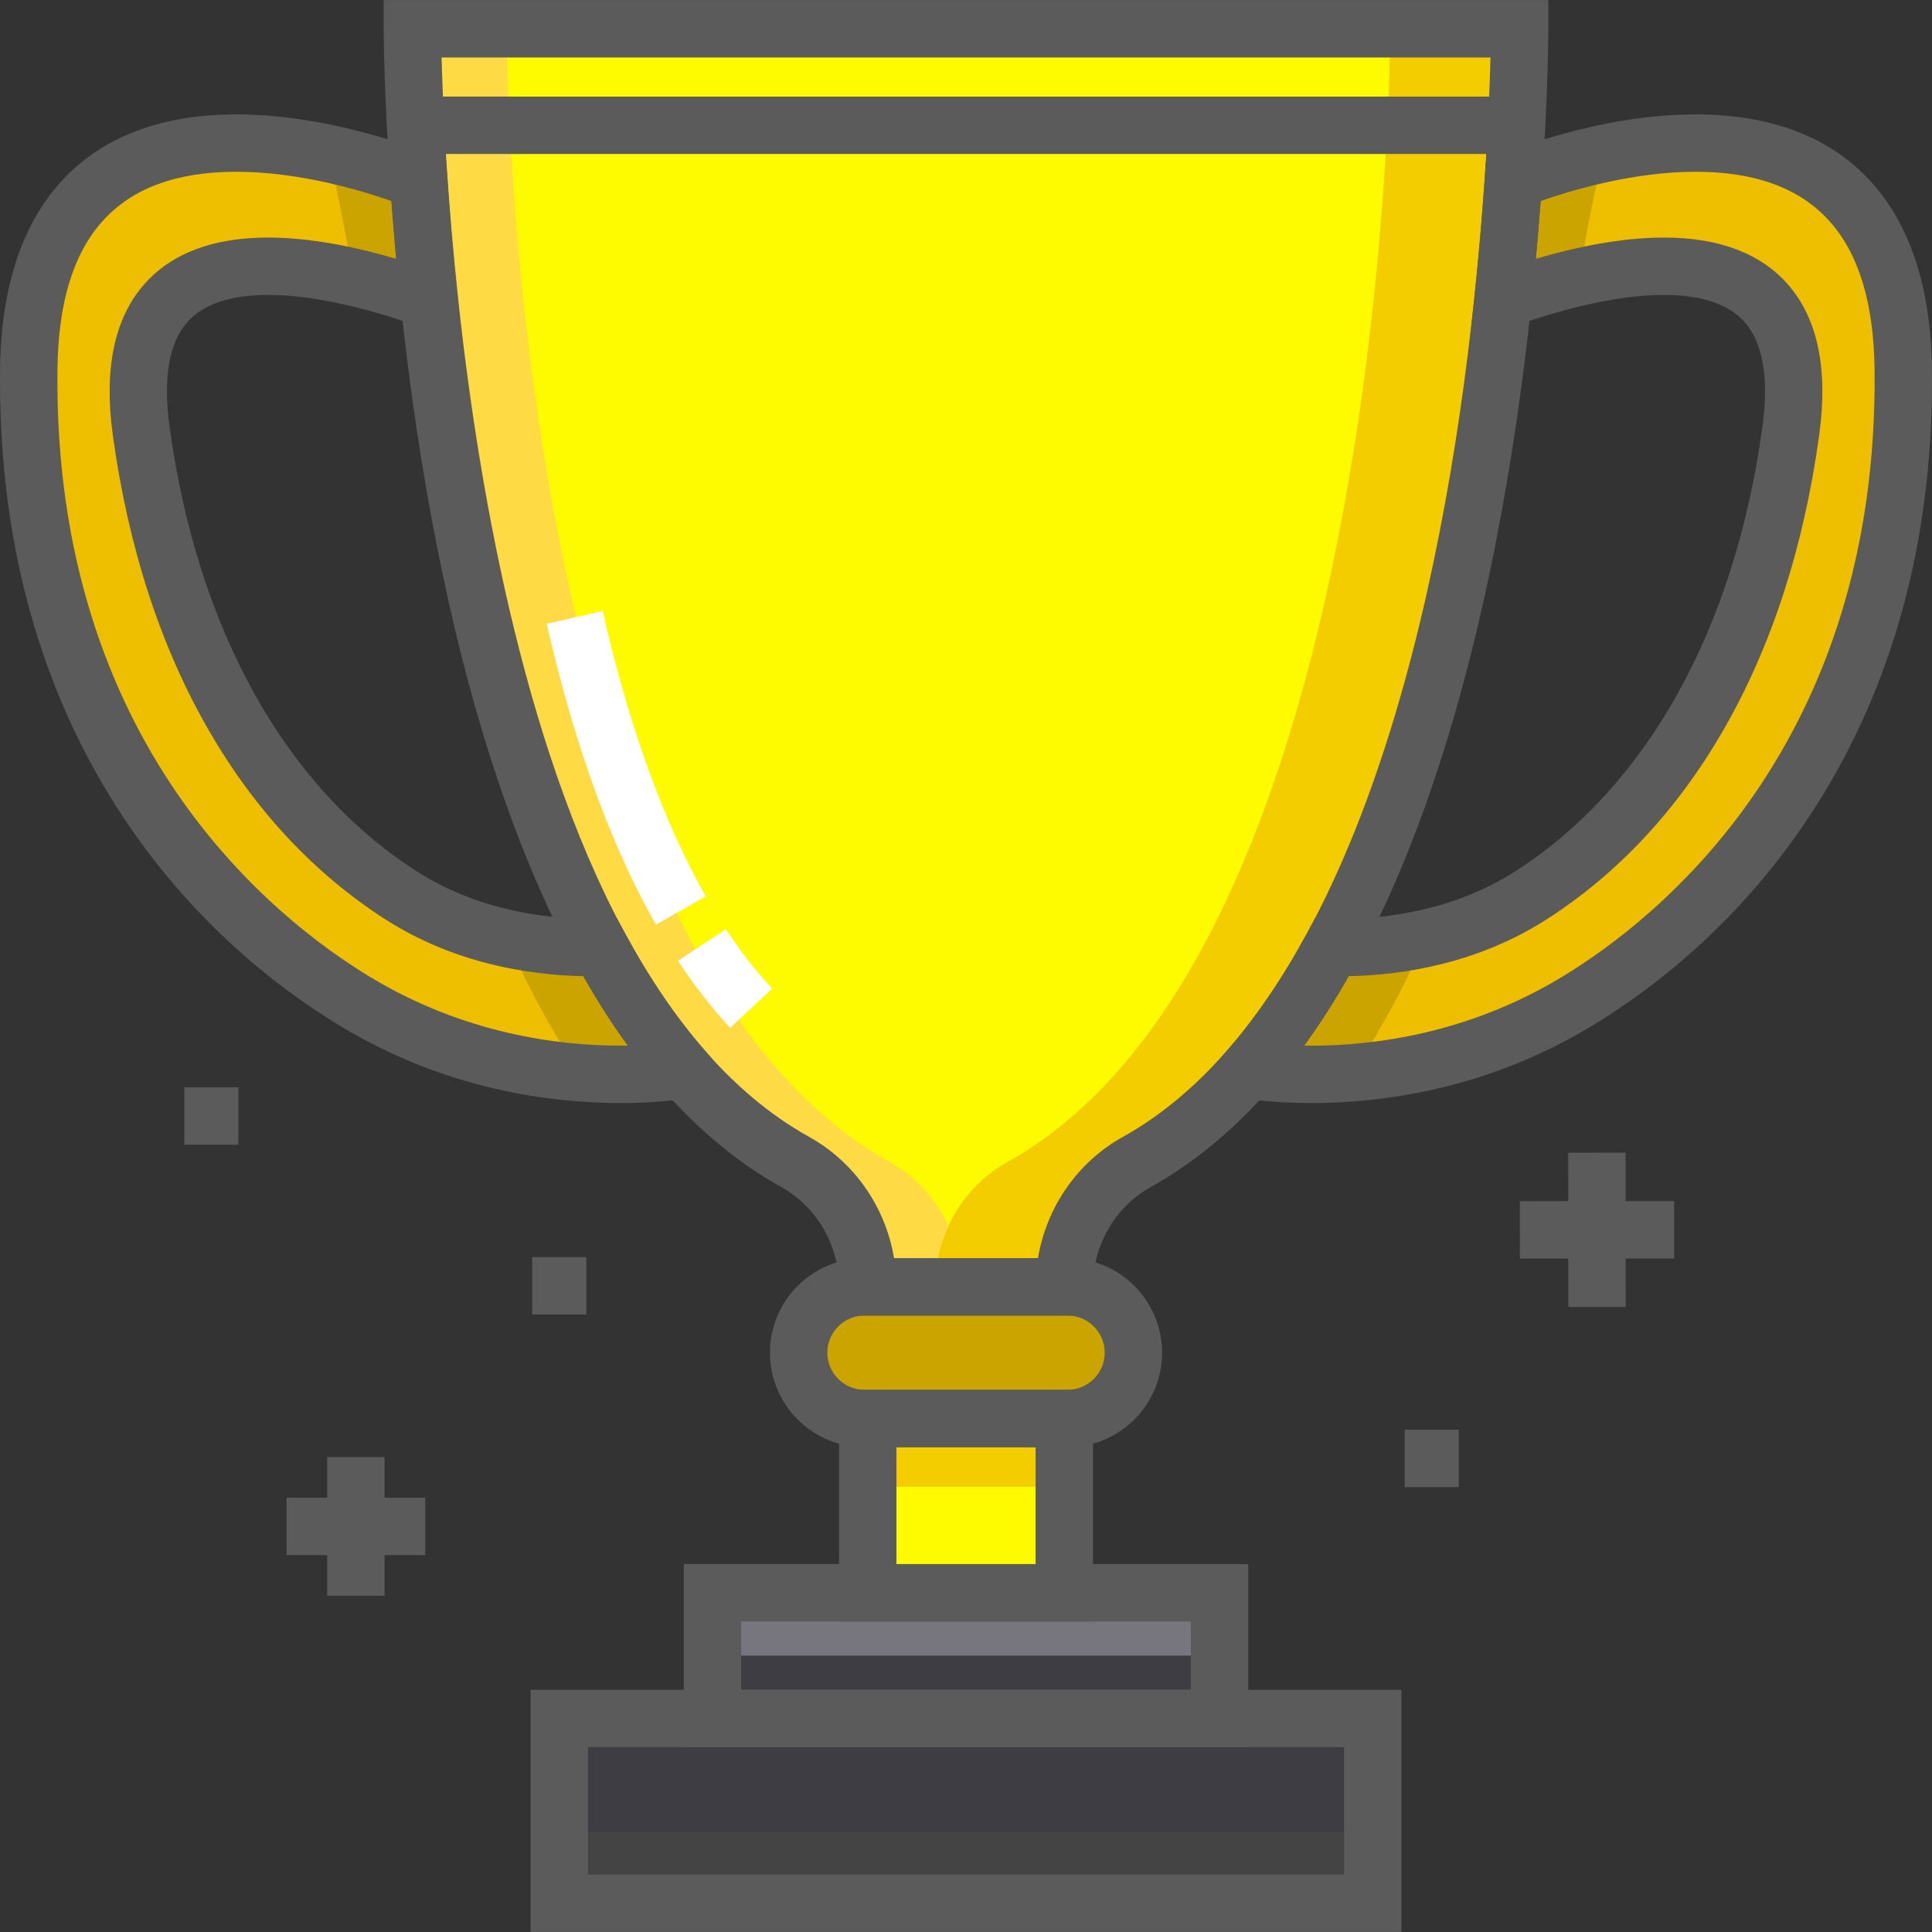 <?xml version="1.0"?>
<svg xmlns="http://www.w3.org/2000/svg" xmlns:xlink="http://www.w3.org/1999/xlink" xmlns:svgjs="http://svgjs.com/svgjs" version="1.1" width="512" height="512" x="0" y="0" viewBox="0 0 512.001 512.001" style="enable-background:new 0 0 512 512" xml:space="preserve" class=""><rect x="0" y="0" width="512.001" height="512.001" fill="#333333" stroke="none"/><g>
<path xmlns="http://www.w3.org/2000/svg" style="" d="M368.446,7.63H134.275h-24.988c0,0,0.001,243.86,101.449,300.302  c11.958,6.652,19.221,19.415,19.221,33.099h17.819h34.273c0-13.684,7.263-26.446,19.221-33.099  c10.993-6.116,20.793-14.435,29.532-24.404c51.397-58.624,66.062-174.372,70.246-235.651c1.67-24.462,1.672-40.249,1.672-40.249  h-34.274L368.446,7.63L368.446,7.63z" fill="#fefa00" data-original="#fece00" class=""/>
<path xmlns="http://www.w3.org/2000/svg" style="" d="M7.622,97.789c1.091-92.984,103.33-49.912,103.33-49.912c0.641,9.377,1.528,20.031,2.753,31.558  C86.806,69.75,29.351,55.489,37.418,114.21c8.186,59.593,34.177,100.792,68.779,123.01c19.266,12.371,40.557,14.121,52.855,13.874  c6.498,11.987,13.84,22.96,22.146,32.434v0.001c0,0-43.479,8.102-86.795-17.964C54.067,241.291,6.549,189.176,7.622,97.789z" fill="#eebf00" data-original="#eebf00" class=""/>
<rect xmlns="http://www.w3.org/2000/svg" x="229.96" y="375.92" style="" width="52.09" height="46.19" fill="#fefa00" data-original="#fece00" class=""/>
<rect xmlns="http://www.w3.org/2000/svg" x="229.1" y="375.92" style="" width="52.96" height="18.11" fill="#f3cd00" data-original="#ddb201" class=""/>
<rect xmlns="http://www.w3.org/2000/svg" x="148.22" y="455.42" style="" width="215.57" height="48.956" fill="#3e3d43" data-original="#3e3d43" class=""/>
<rect xmlns="http://www.w3.org/2000/svg" x="148.22" y="485.52" style="" width="215.57" height="18.845" fill="#444444" data-original="#444444" class=""/>
<rect xmlns="http://www.w3.org/2000/svg" x="188.82" y="422.11" style="" width="134.38" height="33.3" fill="#77767e" data-original="#77767e"/>
<rect xmlns="http://www.w3.org/2000/svg" x="188.82" y="438.76" style="" width="134.38" height="16.651" fill="#3e3d43" data-original="#3e3d43" class=""/>
<path xmlns="http://www.w3.org/2000/svg" style="" d="M282.914,375.921h-53.821c-9.635,0-17.445-7.81-17.445-17.445l0,0c0-9.635,7.81-17.445,17.445-17.445  h53.821c9.635,0,17.445,7.81,17.445,17.445l0,0C300.359,368.111,292.549,375.921,282.914,375.921z" fill="#cba400" data-original="#cba400" class=""/>
<path xmlns="http://www.w3.org/2000/svg" style="" d="M368.446,7.63c0,0-0.001,15.787-1.672,40.249c-4.184,61.279-18.848,177.026-70.246,235.651  c-8.74,9.969-18.539,18.288-29.532,24.404c-11.958,6.652-19.221,19.415-19.221,33.099h34.273c0-13.684,7.263-26.446,19.221-33.099  c10.993-6.116,20.793-14.435,29.532-24.404c51.397-58.624,66.062-174.372,70.246-235.651c1.67-24.462,1.672-40.249,1.672-40.249  L368.446,7.63L368.446,7.63z" fill="#f3cd00" data-original="#ddb201" class=""/>
<path xmlns="http://www.w3.org/2000/svg" style="" d="M235.724,307.932C134.276,251.49,134.275,7.63,134.275,7.63h-24.988  c0,0,0.001,243.86,101.449,300.302c11.958,6.652,19.221,19.415,19.221,33.099h17.819c0-5.677,1.267-11.188,3.584-16.177  C248.093,317.817,242.72,311.825,235.724,307.932z" fill="#feda44" data-original="#feda44" class=""/>
<path xmlns="http://www.w3.org/2000/svg" style="" d="M504.378,97.789c-1.091-92.984-103.33-49.912-103.33-49.912c-0.641,9.377-1.528,20.031-2.753,31.558  c26.899-9.686,84.354-23.947,76.287,34.774c-8.186,59.593-34.177,100.792-68.779,123.01c-19.266,12.371-40.557,14.121-52.855,13.874  c-6.498,11.987-13.84,22.96-22.146,32.434v0.001c0,0,43.479,8.102,86.795-17.964C457.934,241.291,505.451,189.176,504.378,97.789z" fill="#eebf00" data-original="#eebf00" class=""/>
<g xmlns="http://www.w3.org/2000/svg">
	<path style="" d="M93.363,73.396c7.544,1.726,14.632,3.984,20.342,6.04c-1.225-11.527-2.112-22.182-2.753-31.558   c0,0-10.055-4.229-23.884-7.175C89.556,51.531,91.914,62.39,93.363,73.396z" fill="#cba400" data-original="#cba400" class=""/>
	<path style="" d="M159.052,251.094c-6.207,0.125-14.708-0.264-24.081-2.266c0.917,2.524,1.842,5.051,2.812,7.565   c4.456,9.533,9.91,18.766,15.461,27.862c16.723,1.362,27.953-0.725,27.953-0.725v-0.001   C172.892,274.054,165.55,263.081,159.052,251.094z" fill="#cba400" data-original="#cba400" class=""/>
	<path style="" d="M418.637,73.396c-7.544,1.726-14.632,3.984-20.342,6.04c1.225-11.527,2.112-22.182,2.753-31.558   c0,0,10.055-4.229,23.884-7.175C422.444,51.531,420.087,62.39,418.637,73.396z" fill="#cba400" data-original="#cba400" class=""/>
	<path style="" d="M352.949,251.094c6.207,0.125,14.708-0.264,24.081-2.266c-0.917,2.524-1.842,5.051-2.812,7.565   c-4.456,9.533-9.91,18.766-15.461,27.862c-16.723,1.362-27.953-0.725-27.953-0.725v-0.001   C339.108,274.054,346.45,263.081,352.949,251.094z" fill="#cba400" data-original="#cba400" class=""/>
</g>
<path xmlns="http://www.w3.org/2000/svg" d="M289.652,429.714h-67.298v-61.396h67.298V429.714z M237.561,414.507h36.885v-30.982h-36.885L237.561,414.507  L237.561,414.507z" fill="#5c5b5b" data-original="#000000" style="" class=""/>
<path xmlns="http://www.w3.org/2000/svg" d="M282.915,383.524h-53.822c-13.812,0-25.049-11.237-25.049-25.049s11.237-25.049,25.049-25.049h53.822  c13.812,0,25.049,11.237,25.049,25.049S296.727,383.524,282.915,383.524z M229.093,348.634c-5.427,0-9.842,4.415-9.842,9.842  s4.415,9.842,9.842,9.842h53.822c5.427,0,9.842-4.415,9.842-9.842s-4.415-9.842-9.842-9.842H229.093z" fill="#5c5b5b" data-original="#000000" style="" class=""/>
<path xmlns="http://www.w3.org/2000/svg" d="M330.794,463.015H181.213v-48.508h149.581V463.015z M196.42,447.808h119.167v-18.094H196.42V447.808z" fill="#5c5b5b" data-original="#000000" style="" class=""/>
<path xmlns="http://www.w3.org/2000/svg" d="M371.394,511.975H140.613v-64.167h230.781V511.975L371.394,511.975z M155.82,496.768h200.368v-33.753H155.82V496.768z" fill="#5c5b5b" data-original="#000000" style="" class=""/>
<path xmlns="http://www.w3.org/2000/svg" d="M289.652,348.634h-67.298v-7.603c0-11.061-5.869-21.198-15.314-26.455c-24.574-13.672-45.384-38.631-61.852-74.182  c-12.887-27.821-23.214-62.27-30.693-102.385C101.83,70.084,101.683,8.246,101.683,7.629V0.026h308.641l-0.001,7.604  c0,0.655-0.021,16.326-1.69,40.766c-4.366,63.947-19.54,180.18-72.114,240.145c-9.63,10.985-20.246,19.746-31.552,26.036  c-9.446,5.257-15.314,15.393-15.314,26.455L289.652,348.634L289.652,348.634z M236.933,333.427h38.142  c2.255-13.528,10.449-25.435,22.499-32.139c9.778-5.44,19.033-13.102,27.511-22.773c49.627-56.604,64.143-169.122,68.377-231.156  c0.957-14.031,1.362-25.239,1.531-32.127H117.026c1.09,41.271,10.846,237.896,97.407,286.055  C226.483,307.993,234.679,319.899,236.933,333.427z" fill="#5c5b5b" data-original="#000000" style="" class=""/>
<path xmlns="http://www.w3.org/2000/svg" d="M347.517,292.324c-0.003,0-0.002,0-0.004,0c-10.895-0.001-17.813-1.265-18.102-1.32l-13.13-2.444l8.805-10.043  c7.562-8.625,14.687-19.071,21.18-31.046l2.208-4.072l4.63,0.094c0.632,0.012,1.289,0.019,1.969,0.019  c12.255,0,30.291-2.201,46.623-12.689c34.791-22.34,58.001-64.121,65.354-117.647c1.766-12.851,0.205-22.182-4.637-27.734  c-4.213-4.832-11.434-7.282-21.463-7.282c-13.774,0-29.397,4.584-40.077,8.431l-11.419,4.112l1.282-12.068  c1.1-10.356,2.017-20.878,2.728-31.273l0.318-4.671l4.315-1.818c1.024-0.432,25.357-10.559,51.266-10.559  c39.87,0,62.109,23.932,62.619,67.388c0.502,42.75-9.247,80.804-28.976,113.107c-19.371,31.715-44.129,50.826-61.487,61.271  C393.716,288.81,365.93,292.324,347.517,292.324z M345.624,277.102c0.612,0.01,1.243,0.015,1.889,0.015c0.001,0,0.003,0,0.004,0  c16.487,0,41.347-3.135,66.16-18.066c25.375-15.271,84.268-61.544,83.1-161.171c-0.415-35.233-15.924-52.36-47.414-52.36  c-16.839,0-33.471,5.076-41.077,7.754c-0.378,5.095-0.804,10.21-1.274,15.311c10.334-3.036,22.512-5.634,33.937-5.634  c14.618,0,25.696,4.203,32.925,12.494c7.858,9.013,10.631,22.403,8.242,39.798c-4.095,29.801-12.651,56.141-25.431,78.287  c-12.201,21.142-27.938,37.994-46.772,50.086c-18.396,11.813-38.293,14.792-52.486,15.077  C353.677,265.288,349.735,271.438,345.624,277.102z" fill="#5c5b5b" data-original="#000000" style="" class=""/>
<path xmlns="http://www.w3.org/2000/svg" d="M164.488,292.324c-18.416,0-46.203-3.513-74.006-20.244c-17.359-10.446-42.117-29.556-61.487-61.272  C9.266,178.504-0.483,140.45,0.018,97.7c0.51-43.455,22.748-67.388,62.619-67.388c25.91,0,50.243,10.127,51.266,10.559l4.314,1.818  l0.319,4.67c0.713,10.424,1.63,20.945,2.728,31.273l1.282,12.069l-11.419-4.112c-10.68-3.846-26.304-8.43-40.077-8.43  c-10.029,0-17.251,2.449-21.463,7.281c-4.843,5.554-6.403,14.884-4.638,27.734c7.353,53.526,30.563,95.308,65.354,117.647  c16.333,10.488,34.369,12.689,46.623,12.689c0.681,0,1.338-0.007,1.97-0.019l4.63-0.094l2.207,4.072  c6.493,11.977,13.619,22.423,21.179,31.045l1.887,2.151v2.861c0,1.979-0.746,6.694-7.658,7.709c-1.116,0.164-2.345,0.316-3.652,0.45  C173.403,292.11,169.028,292.324,164.488,292.324z M62.637,45.519c-31.49,0-46.999,17.127-47.413,52.358  c-1.17,99.626,57.724,145.901,83.099,161.171c24.813,14.932,49.676,18.066,66.164,18.066c0.646,0,1.275-0.005,1.888-0.015  c-4.11-5.664-8.054-11.814-11.801-18.406c-14.193-0.285-34.091-3.264-52.486-15.077c-18.835-12.094-34.571-28.946-46.772-50.086  c-12.781-22.146-21.337-48.485-25.431-78.287c-2.39-17.396,0.383-30.786,8.242-39.798c7.228-8.291,18.306-12.493,32.925-12.493  c11.424,0,23.601,2.597,33.936,5.634c-0.469-5.094-0.895-10.21-1.274-15.312C96.112,50.596,79.478,45.519,62.637,45.519z" fill="#5c5b5b" data-original="#000000" style="" class=""/>
<rect xmlns="http://www.w3.org/2000/svg" x="109.29" y="25.598" width="292.78" height="15.207" fill="#5c5b5b" data-original="#000000" style="" class=""/>
<g xmlns="http://www.w3.org/2000/svg">
	<path style="" d="M193.508,272.38c-4.855-5.213-9.514-11.193-13.851-17.776l12.699-8.366   c3.871,5.877,8.002,11.184,12.28,15.777L193.508,272.38z" fill="#ffffff" data-original="#ffffff"/>
	<path style="" d="M173.822,245.059c-11.906-20.957-21.639-47.791-28.933-79.756l14.826-3.382   c6.963,30.517,16.157,55.96,27.329,75.626L173.822,245.059z" fill="#ffffff" data-original="#ffffff"/>
</g>
<rect xmlns="http://www.w3.org/2000/svg" x="402.763" y="318.312" transform="matrix(6.799998e-004 1 -1 6.799998e-004 748.833 -97.512)" width="40.886" height="15.207" fill="#5c5b5b" data-original="#000000" style="" class=""/>
<rect xmlns="http://www.w3.org/2000/svg" x="415.625" y="305.471" transform="matrix(6.499999e-004 1 -1 6.499999e-004 748.868 -97.525)" width="15.207" height="40.886" fill="#5c5b5b" data-original="#000000" style="" class=""/>
<rect xmlns="http://www.w3.org/2000/svg" x="86.71" y="386.14" width="15.207" height="36.75" fill="#5c5b5b" data-original="#000000" style="" class=""/>
<rect xmlns="http://www.w3.org/2000/svg" x="75.943" y="396.91" width="36.75" height="15.207" fill="#5c5b5b" data-original="#000000" style="" class=""/>
<rect xmlns="http://www.w3.org/2000/svg" x="48.845" y="288.16" width="14.345" height="15.207" fill="#5c5b5b" data-original="#000000" style="" class=""/>
<rect xmlns="http://www.w3.org/2000/svg" x="141.04" y="333.15" width="14.345" height="15.207" fill="#5c5b5b" data-original="#000000" style="" class=""/>
<rect xmlns="http://www.w3.org/2000/svg" x="372.25" y="378.9" width="14.345" height="15.207" fill="#5c5b5b" data-original="#000000" style="" class=""/>
<g xmlns="http://www.w3.org/2000/svg">
</g>
<g xmlns="http://www.w3.org/2000/svg">
</g>
<g xmlns="http://www.w3.org/2000/svg">
</g>
<g xmlns="http://www.w3.org/2000/svg">
</g>
<g xmlns="http://www.w3.org/2000/svg">
</g>
<g xmlns="http://www.w3.org/2000/svg">
</g>
<g xmlns="http://www.w3.org/2000/svg">
</g>
<g xmlns="http://www.w3.org/2000/svg">
</g>
<g xmlns="http://www.w3.org/2000/svg">
</g>
<g xmlns="http://www.w3.org/2000/svg">
</g>
<g xmlns="http://www.w3.org/2000/svg">
</g>
<g xmlns="http://www.w3.org/2000/svg">
</g>
<g xmlns="http://www.w3.org/2000/svg">
</g>
<g xmlns="http://www.w3.org/2000/svg">
</g>
<g xmlns="http://www.w3.org/2000/svg">
</g>
</g></svg>
